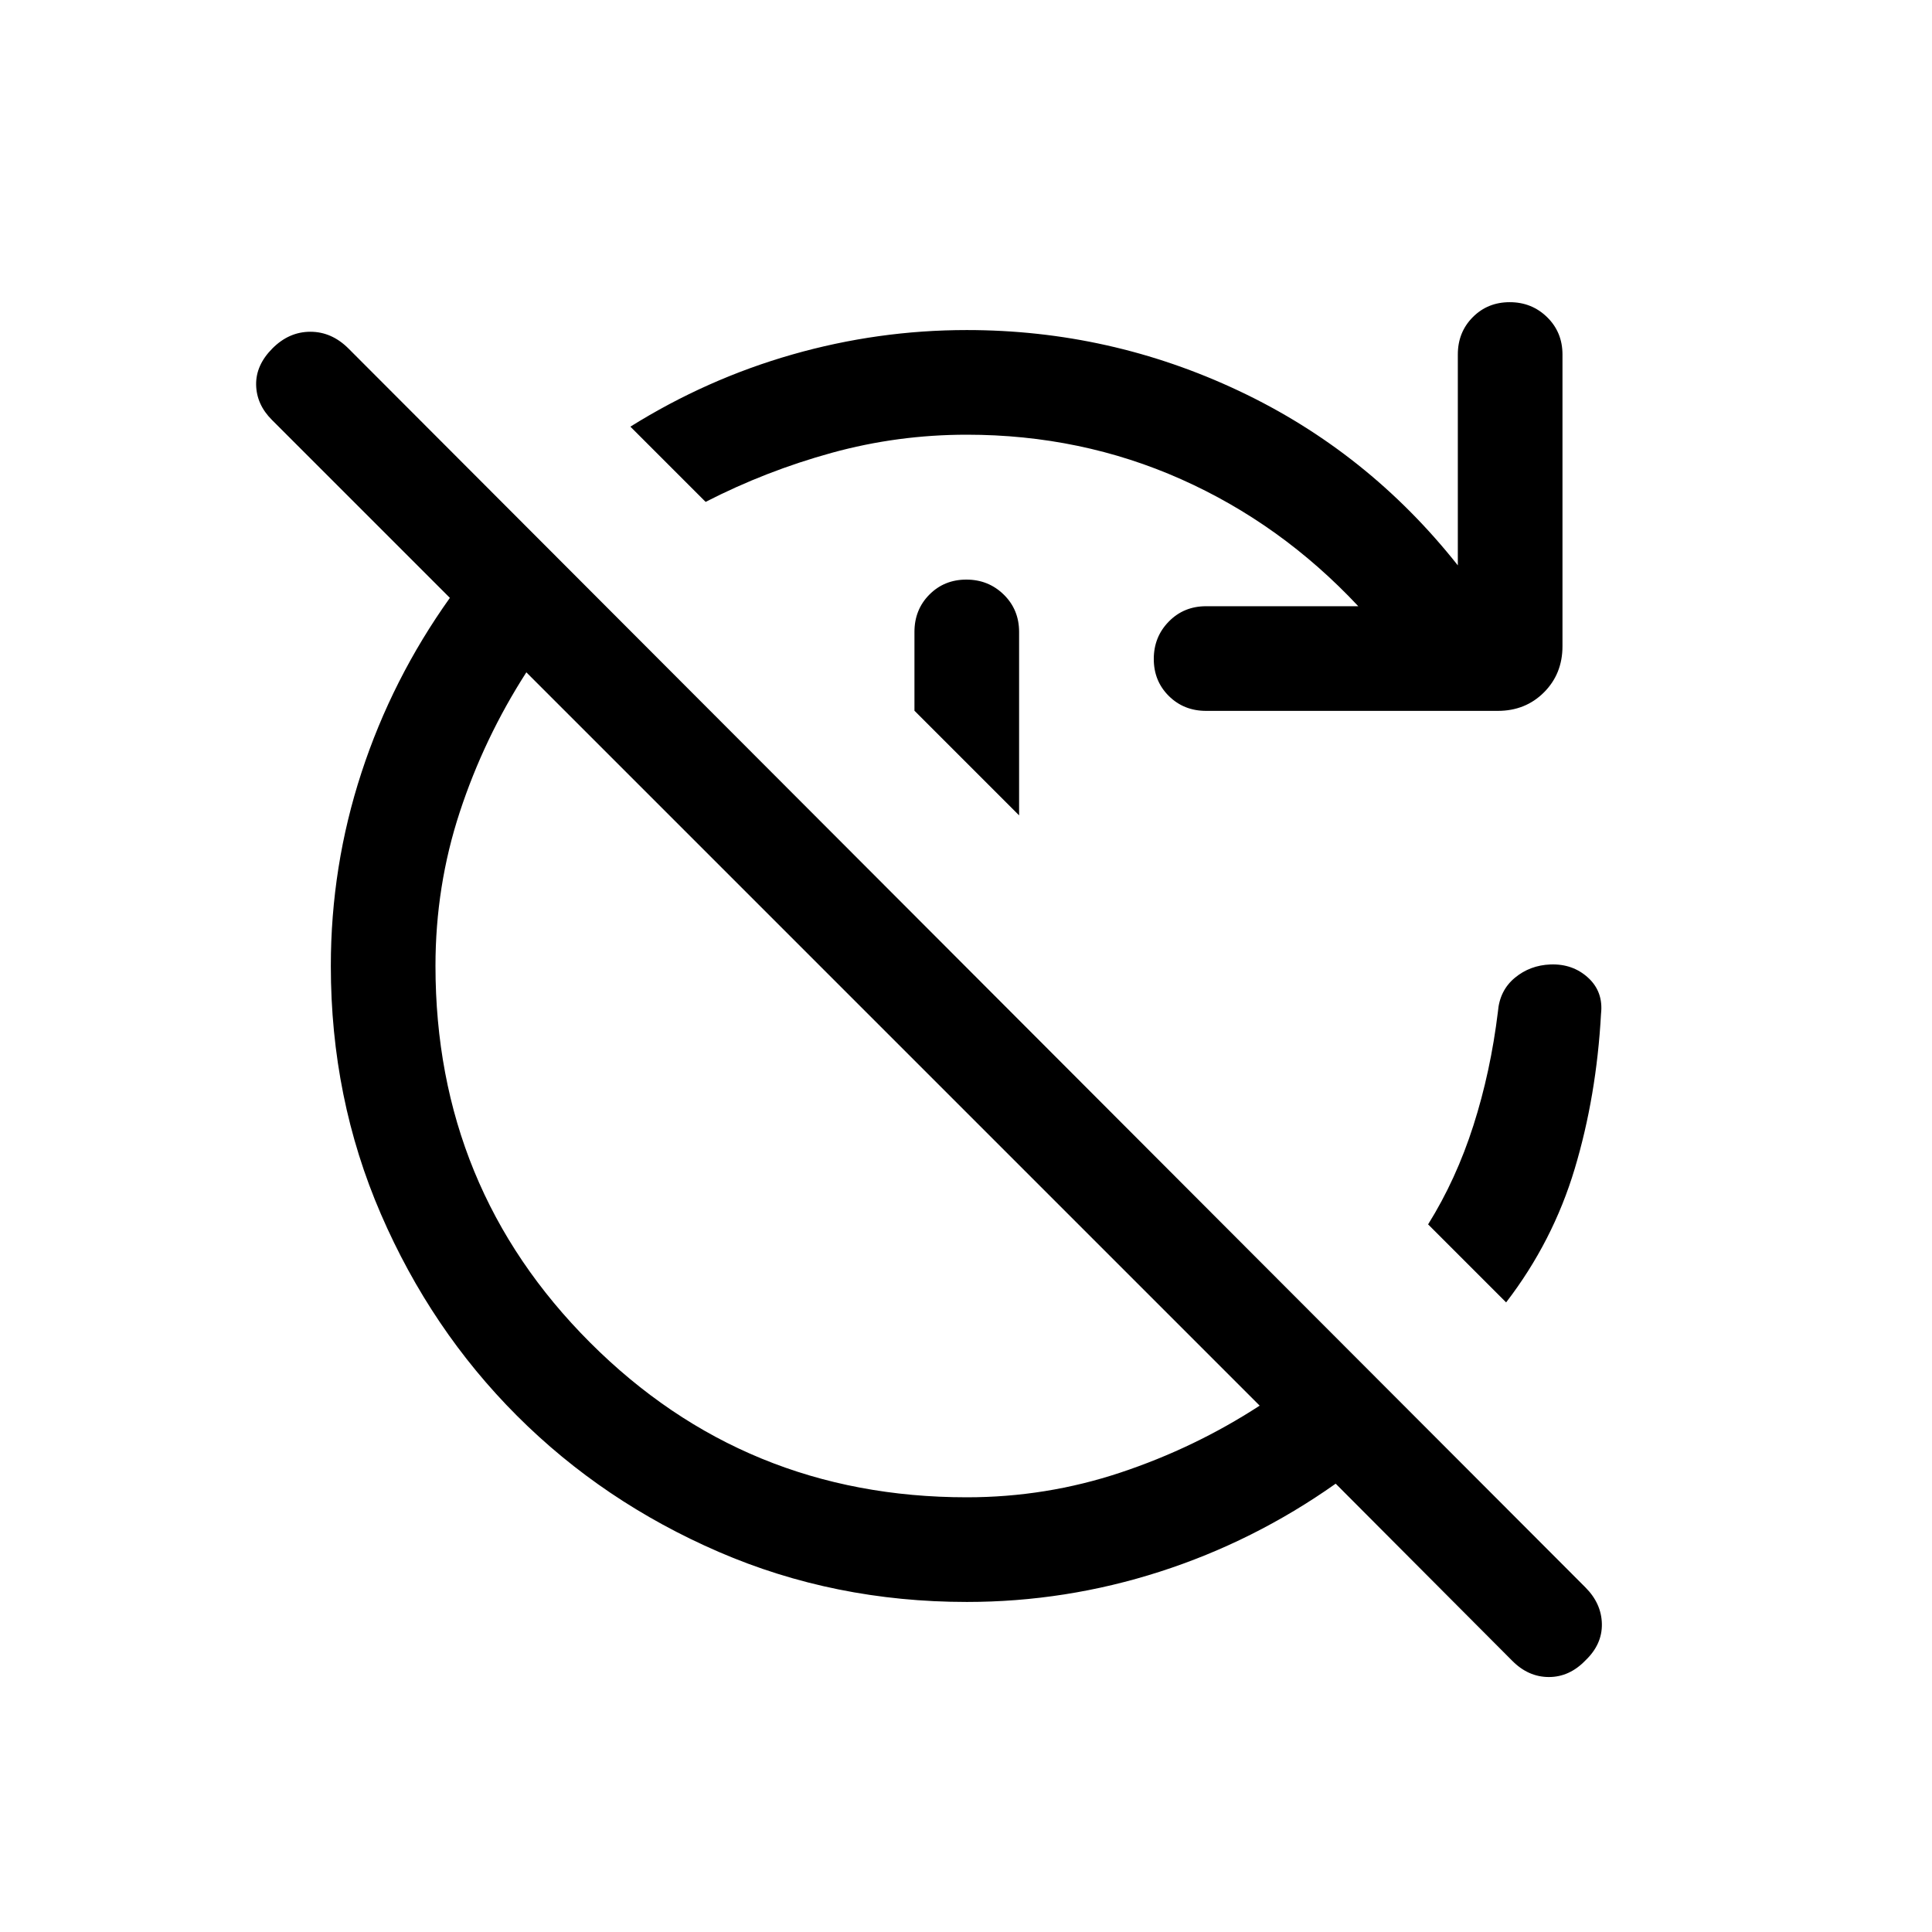 <svg xmlns="http://www.w3.org/2000/svg" height="20" viewBox="0 -960 960 960" width="20"><path d="M480.385-164.001q-65.769 0-123.248-24.87-57.48-24.869-100.246-67.635-42.767-42.767-67.636-100.246Q164.386-414.231 164.386-480q0-49.539 15.231-96.116t43.923-86.807l-88.423-88.424q-7.654-7.653-7.846-17.422-.192-9.769 8.062-18.077 8.255-8.307 18.885-8.307 10.629 0 18.999 8.387l614.566 615.532q7.986 8.003 8.178 18.146.192 10.143-8.115 18.087-7.974 8.307-18.218 8.307-10.243 0-18.281-8.142l-87.654-87.935q-40.616 28.692-87.385 43.731-46.769 15.039-95.923 15.039Zm.05-51.999q39.335 0 76.258-12.269 36.923-12.27 69.231-33.27L261.539-625.924q-21 32.692-33.077 69.423-12.077 36.731-12.077 76.45 0 110.336 76.857 187.193Q370.1-216 480.435-216Zm-.05-528q-34.385 0-67.077 9-32.693 9-62.693 24.385l-37.383-37.384q37.923-23.692 80.461-35.846 42.538-12.154 86.692-12.154 71.164 0 135.235 30.231 64.071 30.231 108.763 86.692v-104.77q0-11.069 7.405-18.534 7.405-7.466 18.384-7.466t18.595 7.466q7.615 7.465 7.615 18.534v144.921q0 13.761-9.196 22.957-9.196 9.197-22.958 9.197H599.307q-11.069 0-18.534-7.405-7.466-7.405-7.466-18.384 0-10.98 7.466-18.595 7.465-7.615 18.534-7.615h75.615q-38.384-41-88.073-63.115Q537.161-744 480.385-744Zm25.999 189.153-51.999-51.998v-39.156q0-11.069 7.405-18.534Q469.195-672 480.174-672q10.98 0 18.595 7.465 7.615 7.465 7.615 18.534v91.154Zm242 242-38.769-38.768q13.924-22.308 22.501-49.116 8.577-26.808 12.192-56.577.846-10.538 8.384-16.808 7.538-6.269 17.753-6.653 11.092-.385 18.708 6.615 7.615 7 6.384 17.923-2.231 40.846-13.077 76.999-10.846 36.154-34.076 66.385Z"/></svg>